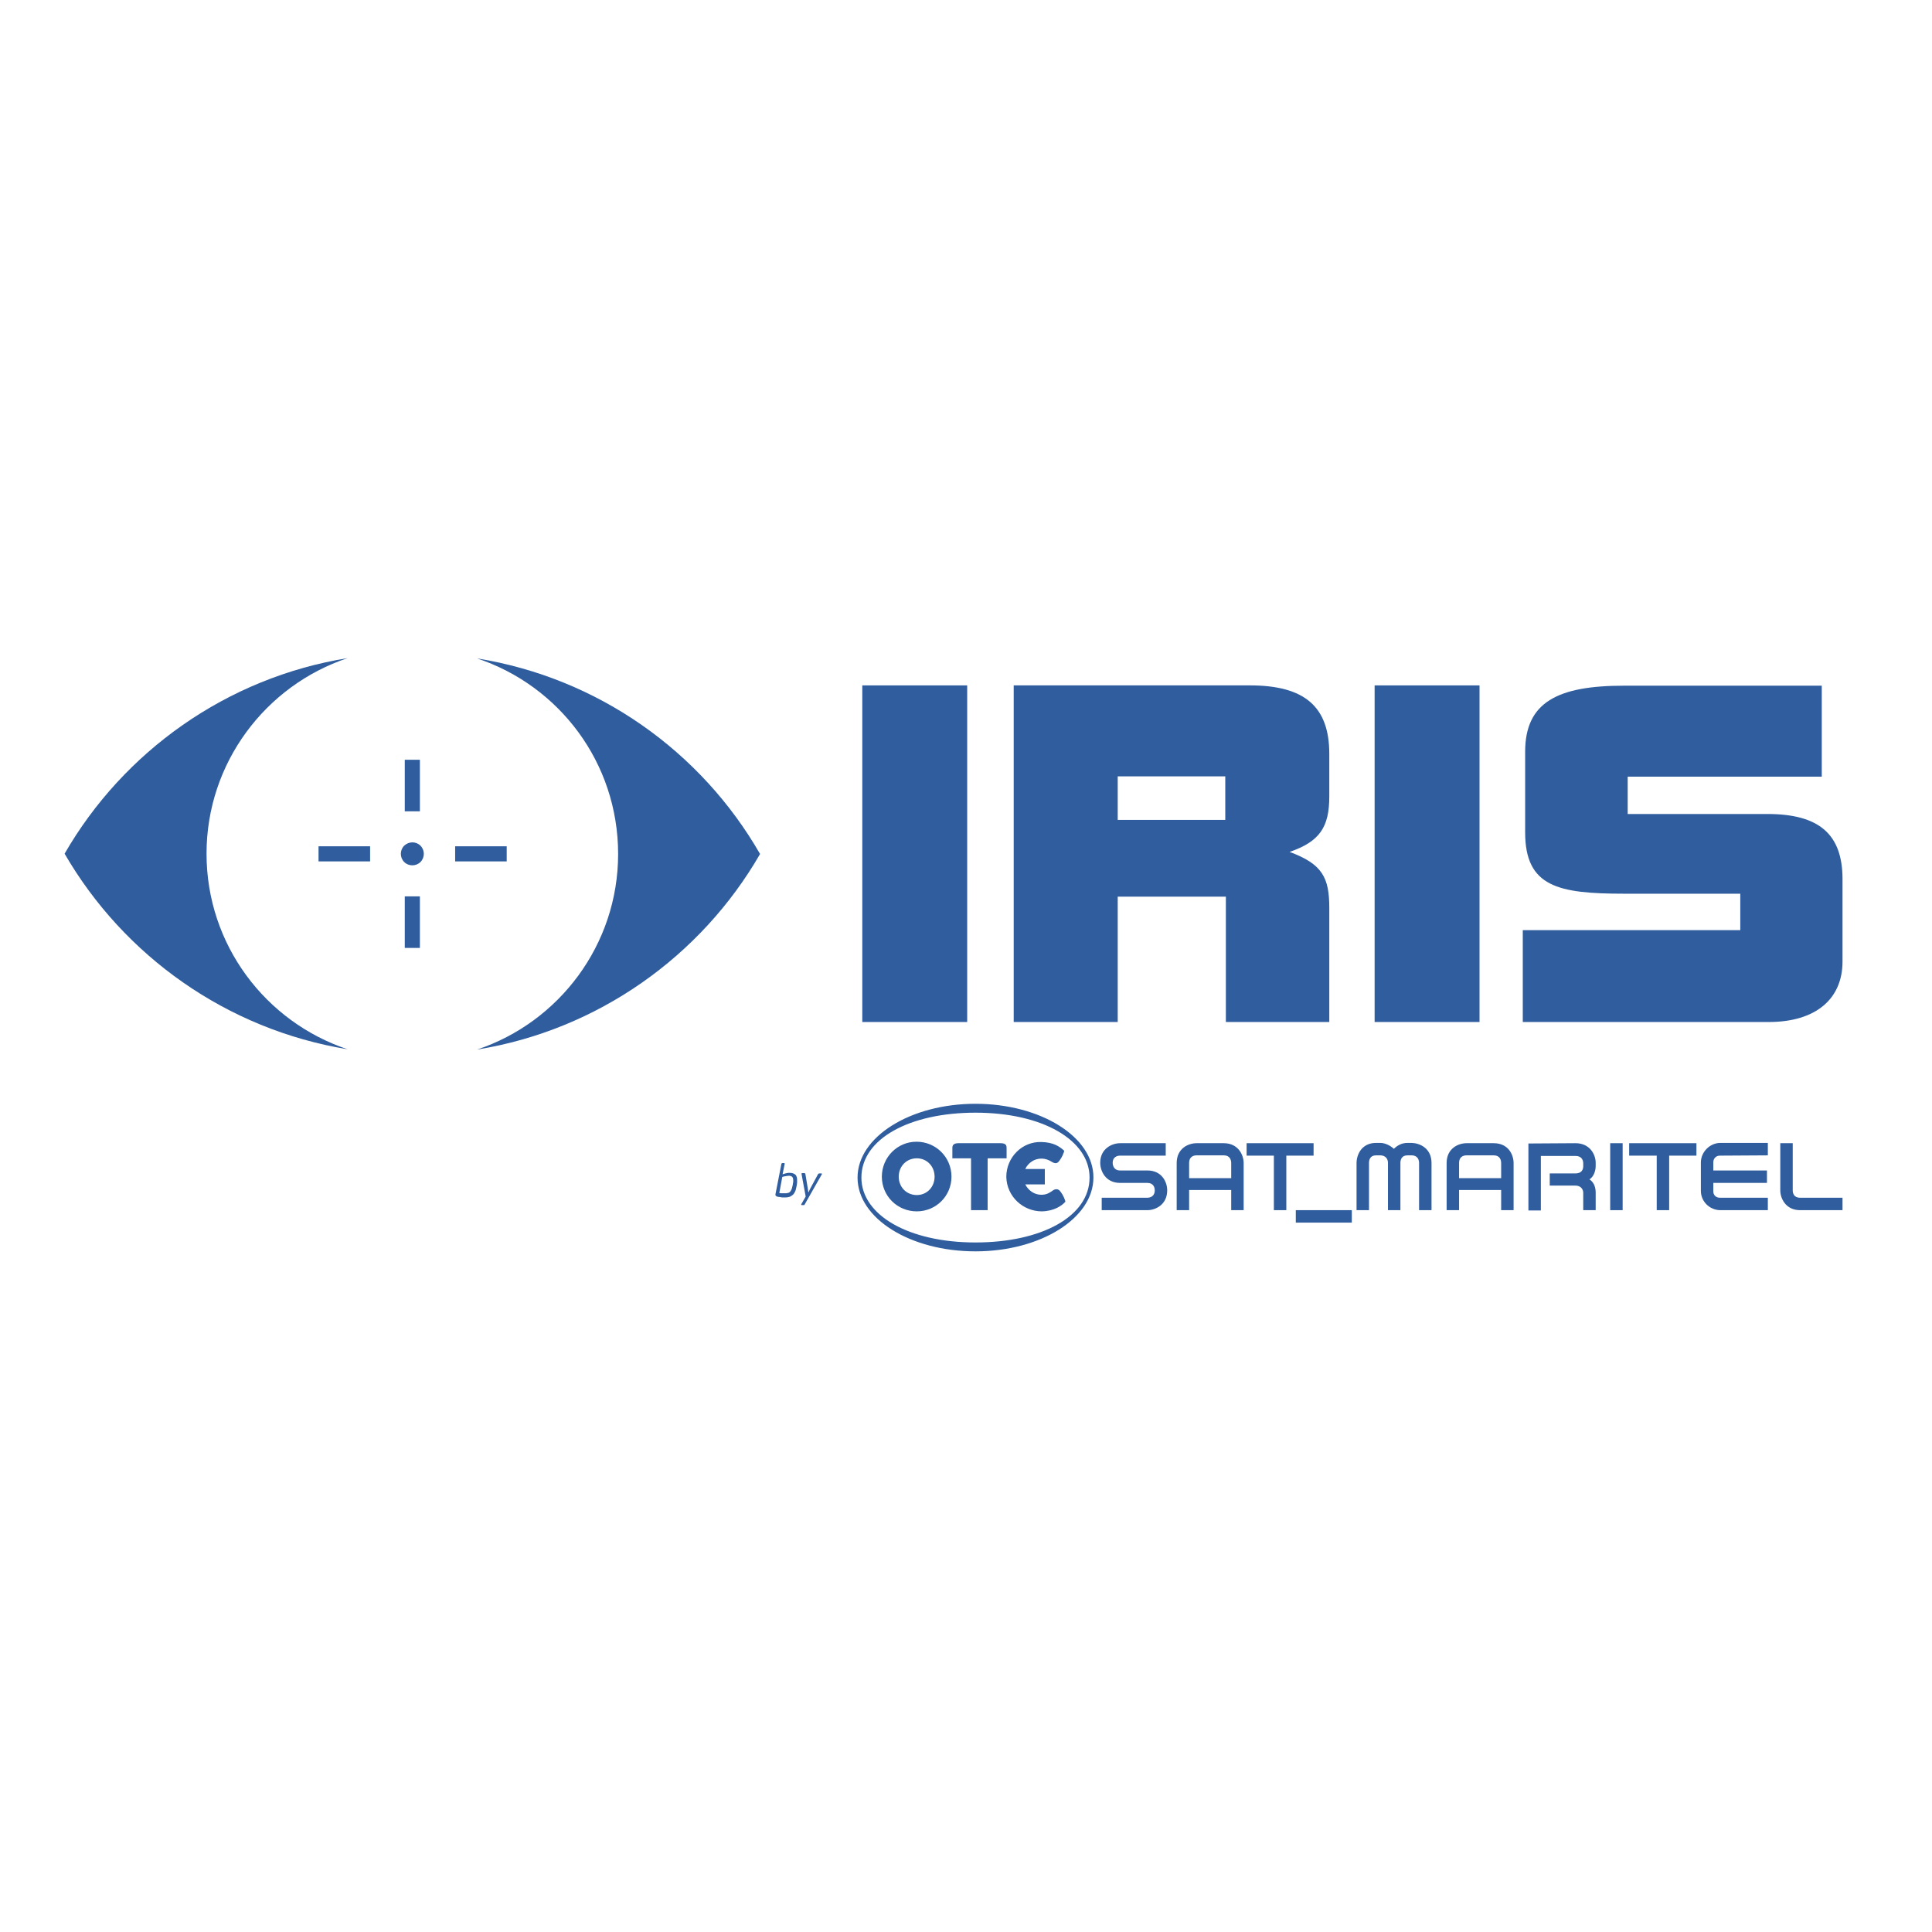 <?xml version="1.0" encoding="utf-8"?>
<!-- Generator: Adobe Illustrator 19.2.1, SVG Export Plug-In . SVG Version: 6.00 Build 0)  -->
<svg version="1.1" id="layer" xmlns="http://www.w3.org/2000/svg" xmlns:xlink="http://www.w3.org/1999/xlink" x="0px" y="0px"
	 viewBox="0 0 652 652" style="enable-background:new 0 0 652 652;" xml:space="preserve">
<style type="text/css">
	.st0{fill:#2F5D9E;}
</style>
<path class="st0" d="M69.7,288.1c0-30.7,20-56.8,47.6-66c-40.8,6.6-75.6,31.5-95.5,66c20,34.5,54.7,59.3,95.5,66
	C89.7,344.9,69.7,318.9,69.7,288.1"/>
<path class="st0" d="M161,222.2c27.7,9.2,47.6,35.2,47.6,66c0,30.7-20,56.8-47.6,66c40.8-6.6,75.6-31.5,95.5-66
	C236.6,253.6,201.9,228.8,161,222.2"/>
<rect x="107.5" y="285.6" class="st0" width="17.4" height="5.1"/>
<rect x="153.6" y="285.6" class="st0" width="17.4" height="5.1"/>
<rect x="136.6" y="302.5" class="st0" width="5.1" height="17.4"/>
<rect x="136.6" y="256.4" class="st0" width="5.1" height="17.4"/>
<path class="st0" d="M136.4,285.4c-1.5,1.5-1.5,4,0,5.5c1.5,1.5,4,1.5,5.5,0c1.5-1.5,1.5-4,0-5.5C140.4,283.9,138,283.9,136.4,285.4
	"/>
<rect x="291" y="231.3" class="st0" width="35.4" height="113.6"/>
<path class="st0" d="M413.7,344.9v-42.3h-36.5v42.3h-35.1V231.3h79.7c18.4,0,26.8,7.1,26.8,23.1v14.4c0,10.3-3.2,15.2-13.4,18.7
	c11.1,4.1,13.4,8.7,13.4,18.9v38.5 M413.5,262h-36.3v14.7h36.3V262z"/>
<rect x="463.9" y="231.3" class="st0" width="35.4" height="113.6"/>
<path class="st0" d="M621.8,324.5c0,12.6-9,20.4-24.9,20.4h-83v-31h73.4v-12.3h-39.2c-22.2,0-33.4-2.3-33.4-20.7v-27.2
	c0-16.7,10.9-22.3,33.4-22.3h66.7v30.7h-65.5v12.6h47.1c17.5,0,25.4,6.8,25.4,22"/>
<path class="st0" d="M378,399.2c-4.9,0-6.7-4-6.7-6.8c0-4.8,4-6.6,6.7-6.6h15.4v4.2H378c-0.9,0-2.5,0.4-2.5,2.4v0
	c0,0.9,0.4,2.6,2.5,2.6h9.2c4.9,0,6.7,3.9,6.7,6.7v0c0,4.9-4,6.7-6.7,6.7h-15.4v-4.2h15.4c0.9,0,2.5-0.4,2.5-2.5
	c0-0.9-0.4-2.5-2.5-2.5"/>
<path class="st0" d="M413,385.8c4.9,0,6.7,4,6.7,6.7v15.9h-4.2v-6.8h-14.2v6.8h-4.2v-15.9c0-5,4-6.7,6.7-6.7 M415.5,397.7v-5.2
	c0-1-0.4-2.6-2.5-2.6h-9.2c-0.9,0-2.5,0.4-2.5,2.5v5.2H415.5z"/>
<polyline class="st0" points="443.3,390 434.1,390 434.1,408.4 429.9,408.4 429.9,390 420.7,390 420.7,385.8 443.3,385.8 "/>
<path class="st0" d="M483.1,392.5v15.9h-4.2v-15.9c0-2.2-1.6-2.6-2.5-2.6H475c-2.1,0-2.4,1.6-2.4,2.6v15.9h-4.2v-15.9
	c0-2.2-1.7-2.6-2.6-2.6h-1.4c-2.1,0-2.4,1.6-2.4,2.6v15.9h-4.2v-15.9c0-2.8,1.7-6.8,6.6-6.8h1.4c1.4,0,3.2,0.7,4.6,2
	c1-1,2.5-2,4.6-2h1.4C479.2,385.8,483.1,387.5,483.1,392.5"/>
<path class="st0" d="M504.1,385.8c5,0,6.7,4,6.7,6.7v15.9h-4.2v-6.8h-14.2v6.8h-4.2v-15.9c0-5,4-6.7,6.7-6.7 M506.6,397.7v-5.2
	c0-1-0.4-2.6-2.5-2.6h-9.2c-0.9,0-2.5,0.4-2.5,2.5v5.2H506.6z"/>
<path class="st0" d="M531.7,385.8c4.9,0,6.8,3.9,6.8,6.6v1.1c0,1.5-0.6,3.6-2.1,4.5c1.7,1.1,2.1,3,2.1,4.5v5.9h-4.2v-5.9
	c0-0.9-0.6-2.4-2.7-2.4H523V396h8.7c2.2,0,2.6-1.5,2.6-2.4v-1c0-0.9-0.4-2.5-2.6-2.5h-11.7v18.4h-4.2v-22.6"/>
<rect x="543.4" y="385.8" class="st0" width="4.2" height="22.6"/>
<polyline class="st0" points="572.5,390 563.3,390 563.3,408.4 559.1,408.4 559.1,390 549.8,390 549.8,385.8 572.5,385.8 "/>
<path class="st0" d="M580.4,390c-1.3,0-2.2,1-2.2,2.2v2.8h18.1v4.2h-18.1v2.9c0,1.2,0.9,2.1,2.2,2.1h16.2v4.2h-16
	c-3.6,0-6.6-2.9-6.6-6.5v-9.6c0-3.5,3-6.6,6.6-6.6h16v4.2"/>
<path class="st0" d="M621.8,404.2v4.2h-14.3c-4.9,0-6.7-4-6.7-6.7v-15.9h4.2v15.9c0,0.9,0.3,2.5,2.5,2.5"/>
<rect x="437.3" y="408.4" class="st0" width="18.9" height="4.2"/>
<path class="st0" d="M329.2,372.5c-22,0-39.8,11.2-39.8,24.9c0,13.8,17.8,24.9,39.8,24.9c22,0,39.8-11.2,39.8-24.9
	C369.1,383.7,351.2,372.5,329.2,372.5 M329.2,419.3c-22.7,0-38.5-9.3-38.5-21.9c0-13.1,16.3-21.9,38.5-21.9
	c22.7,0,38.5,9.3,38.5,21.9C367.7,410.5,351.5,419.3,329.2,419.3"/>
<path class="st0" d="M337.7,385.8h-14.3c-1.8,0-2,0.9-2,1.6v3.5h6.3v17.5h5.6v-17.5h6.4v-3.5C339.7,386.7,339.6,385.8,337.7,385.8"
	/>
<path class="st0" d="M303.3,397.1c0,3.5,2.6,6.2,6.1,6.2c3.4,0,6-2.7,6-6.2c0-3.5-2.6-6.2-6-6.2
	C305.9,390.9,303.3,393.6,303.3,397.1 M297.6,397.1c0-6.5,5.2-11.8,11.7-11.8c6.5,0,11.8,5.2,11.8,11.8c0,6.5-5.2,11.7-11.7,11.7
	C302.8,408.8,297.6,403.6,297.6,397.1"/>
<path class="st0" d="M351.6,408.8c4.2-0.1,6.7-1.9,7.9-3.2c0.2-0.2-0.8-2.6-1.9-3.8c-0.9-0.9-2-0.3-2.5,0.1
	c-0.9,0.6-1.8,1.3-3.7,1.3c-2.4,0-4.4-1.5-5.4-3.5h6.6v-5.2h-6.6c1-2.1,3.1-3.5,5.4-3.5c1.5,0,2.6,0.5,3.4,1c0.5,0.3,1.6,1,2.4,0.1
	c1.1-1.2,2.1-3.6,1.9-3.8c-1.6-1.4-3.5-2.8-7.7-2.9c-6.4-0.2-11.8,5.1-11.8,11.8C339.8,403.9,345.3,408.8,351.6,408.8"/>
<path class="st0" d="M264.6,392.5l0.2,0.1l0,0.2l-0.7,3.5l0,0c0.5-0.2,1-0.3,1.4-0.4c0.4-0.1,0.7-0.1,1-0.1c0.5,0,0.9,0.1,1.2,0.2
	c0.3,0.1,0.6,0.3,0.8,0.5c0.2,0.2,0.3,0.5,0.4,0.8c0.1,0.3,0.1,0.6,0.1,1c0,0.2,0,0.5,0,0.8c0,0.3-0.1,0.6-0.1,0.8
	c-0.1,0.7-0.3,1.3-0.4,1.8c-0.2,0.5-0.4,0.9-0.7,1.3c-0.3,0.3-0.7,0.6-1.1,0.8c-0.5,0.2-1,0.3-1.7,0.3c-0.2,0-0.5,0-0.8,0
	c-0.3,0-0.6,0-0.8-0.1c-0.3,0-0.5-0.1-0.8-0.1c-0.2,0-0.4-0.1-0.6-0.2l-0.3-0.3l0-0.4l2-10.2l0.1-0.2l0.2-0.1 M267.7,398.4
	c0-0.5-0.1-0.9-0.3-1.2c-0.2-0.2-0.6-0.4-1-0.4c-0.3,0-0.7,0-1.1,0.1c-0.4,0.1-0.8,0.1-1.3,0.3l-1,5.4c0.3,0.1,0.6,0.1,1,0.1
	c0.4,0,0.7,0,1,0c0.3,0,0.6,0,0.8-0.1c0.2,0,0.5-0.1,0.7-0.3c0.2-0.2,0.4-0.4,0.5-0.7c0.2-0.3,0.3-0.7,0.4-1.2
	c0.1-0.4,0.2-0.7,0.2-1.1C267.7,399.1,267.7,398.7,267.7,398.4"/>
<path class="st0" d="M271.6,406.4l-0.1,0.2l-0.2,0.1h-0.8l-0.1-0.1l0-0.2l1.5-2.6l-1.4-7.6l0-0.2l0.2-0.1h0.8l0.2,0.1l0.1,0.2
	l0.8,4.8l0.2,1.4l0.2-0.3l0.2-0.5c0.1-0.2,0.2-0.4,0.3-0.6l2.6-4.8l0.3-0.2h0.9l0.1,0.2"/>
</svg>

